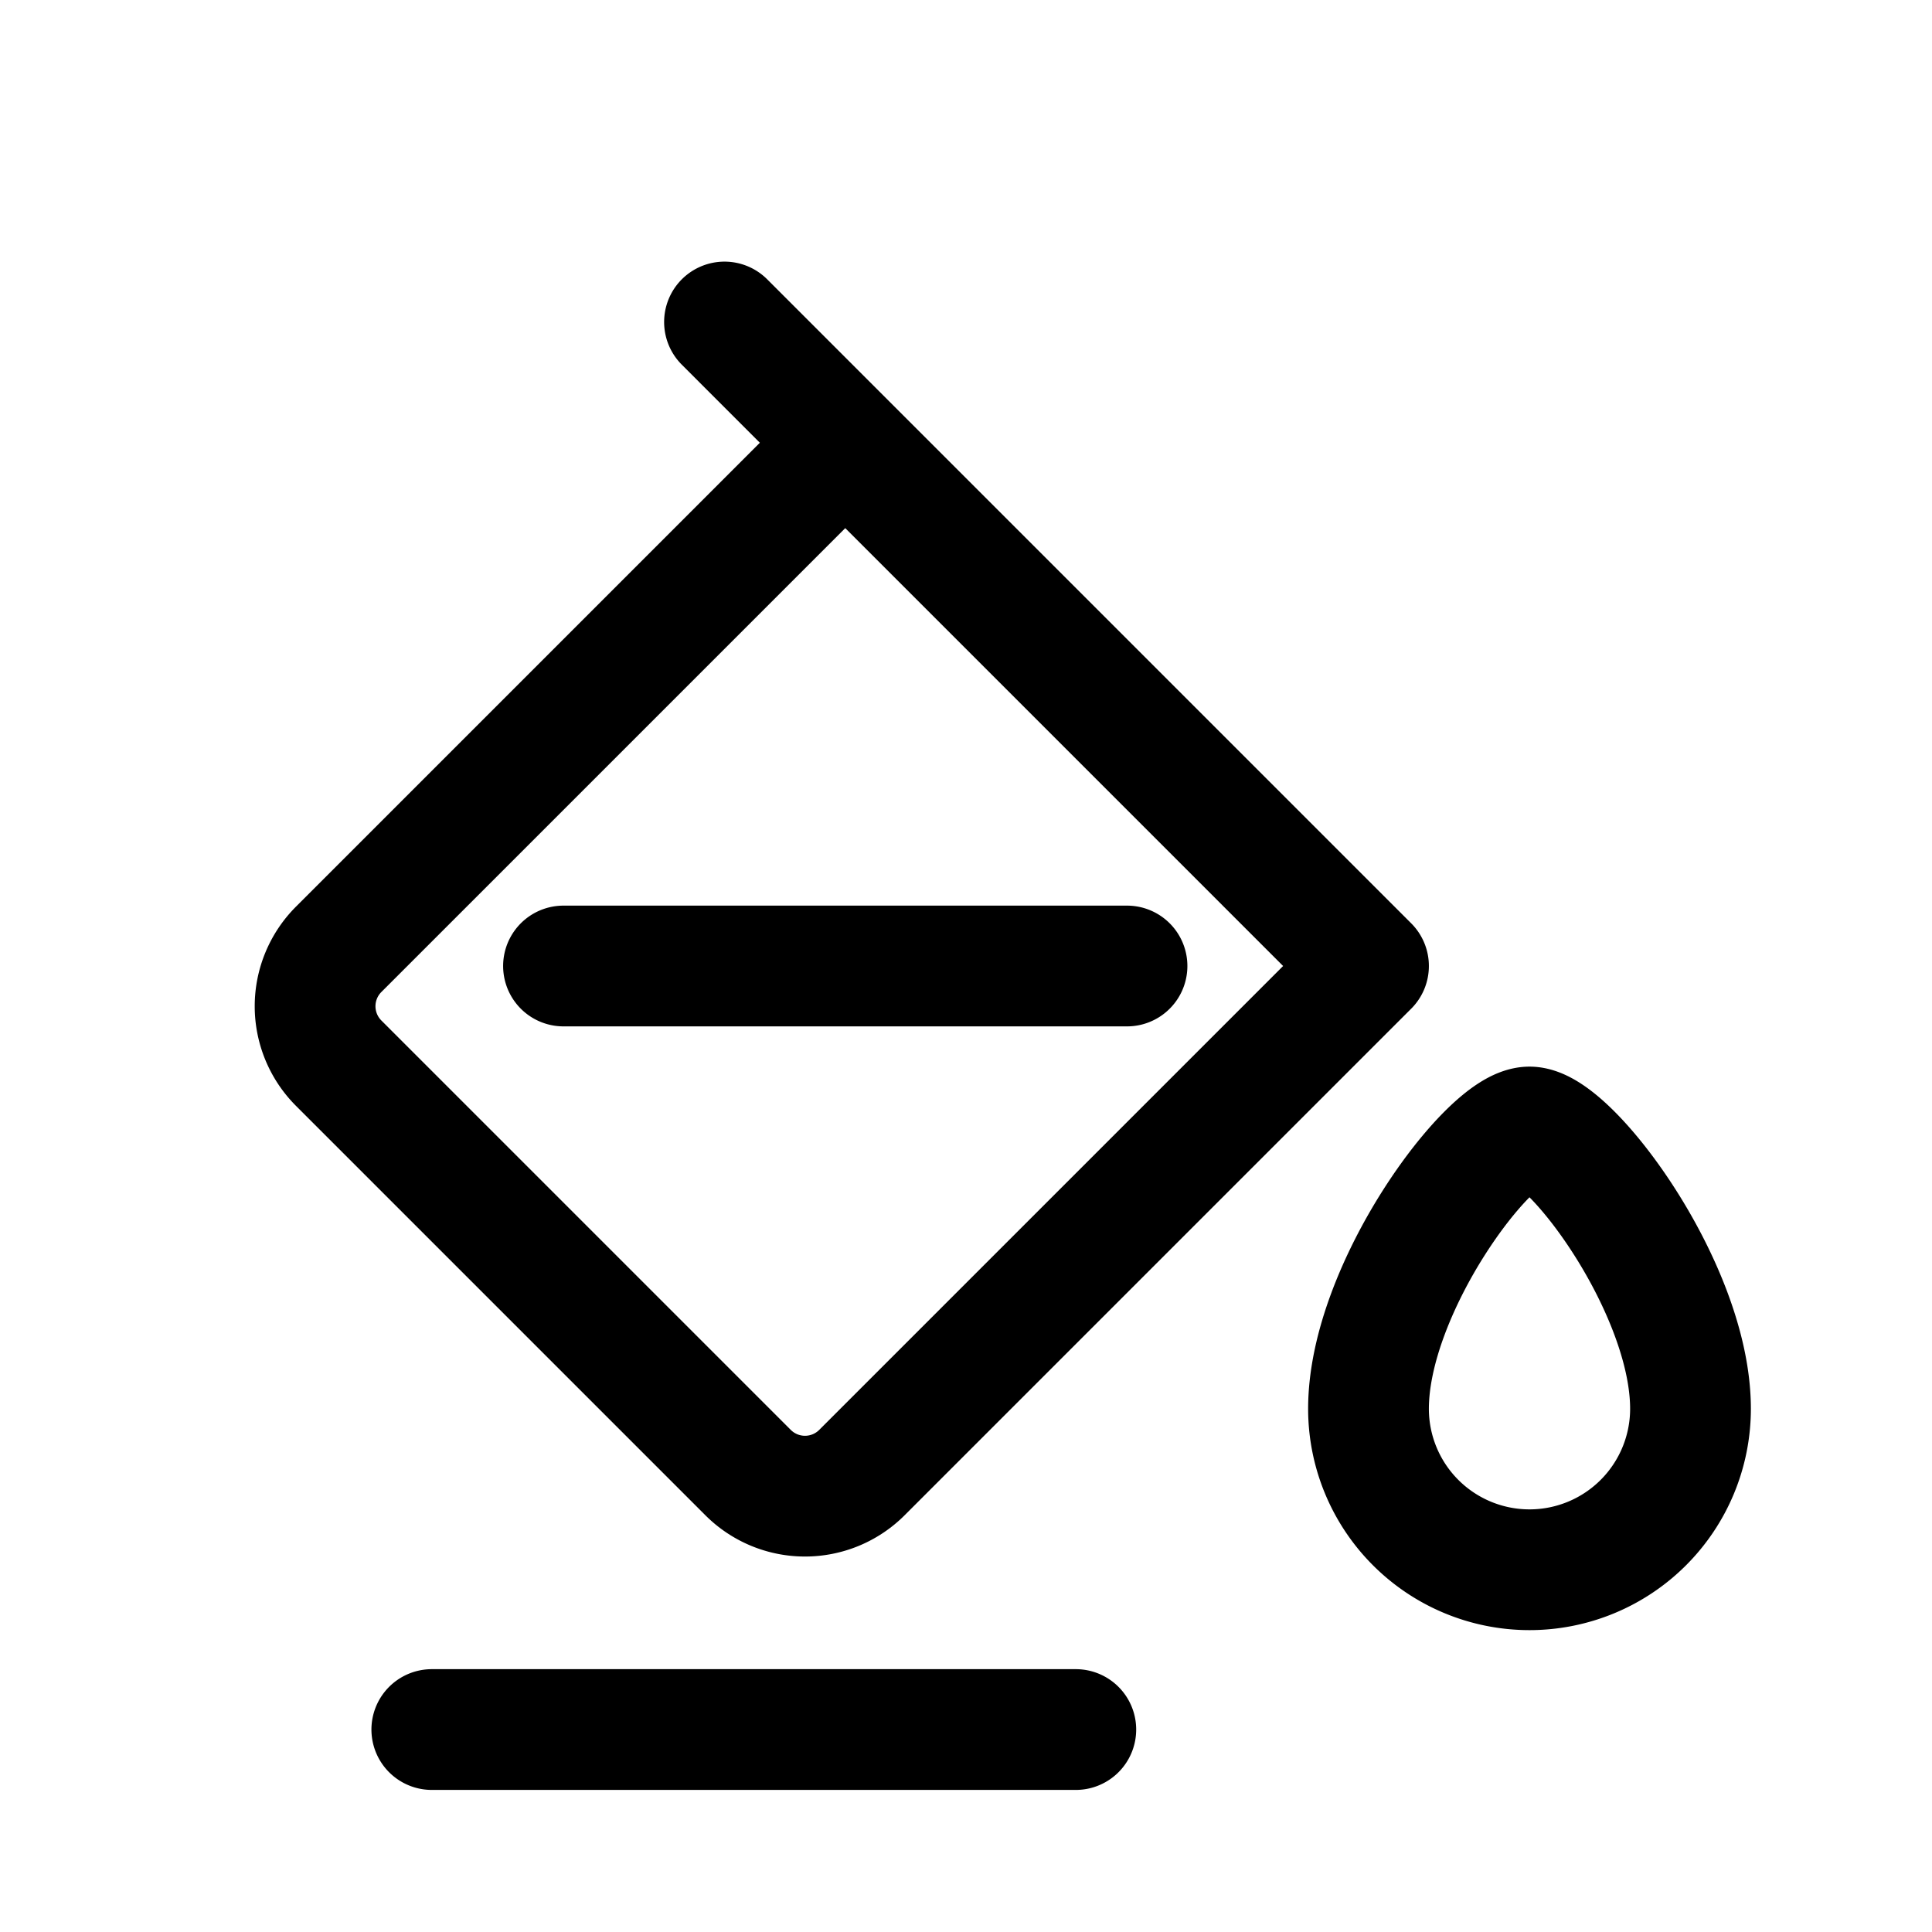 <svg id="paintBucket" xmlns="http://www.w3.org/2000/svg" fill="none" viewBox="0 0 24 24"><path stroke="currentColor" stroke-linecap="round" stroke-linejoin="round" stroke-width="1.5" d="m9 4 1.5 1.5m0 0L17 12l-6.293 6.293a1 1 0 0 1-1.414 0l-5.086-5.086a1 1 0 0 1 0-1.414zM7 12h7m-8.636 9.485h8M21 17.5a2 2 0 0 1-4 0c0-1.5 1.5-3.5 2-3.5s2 2 2 3.5" /></svg>